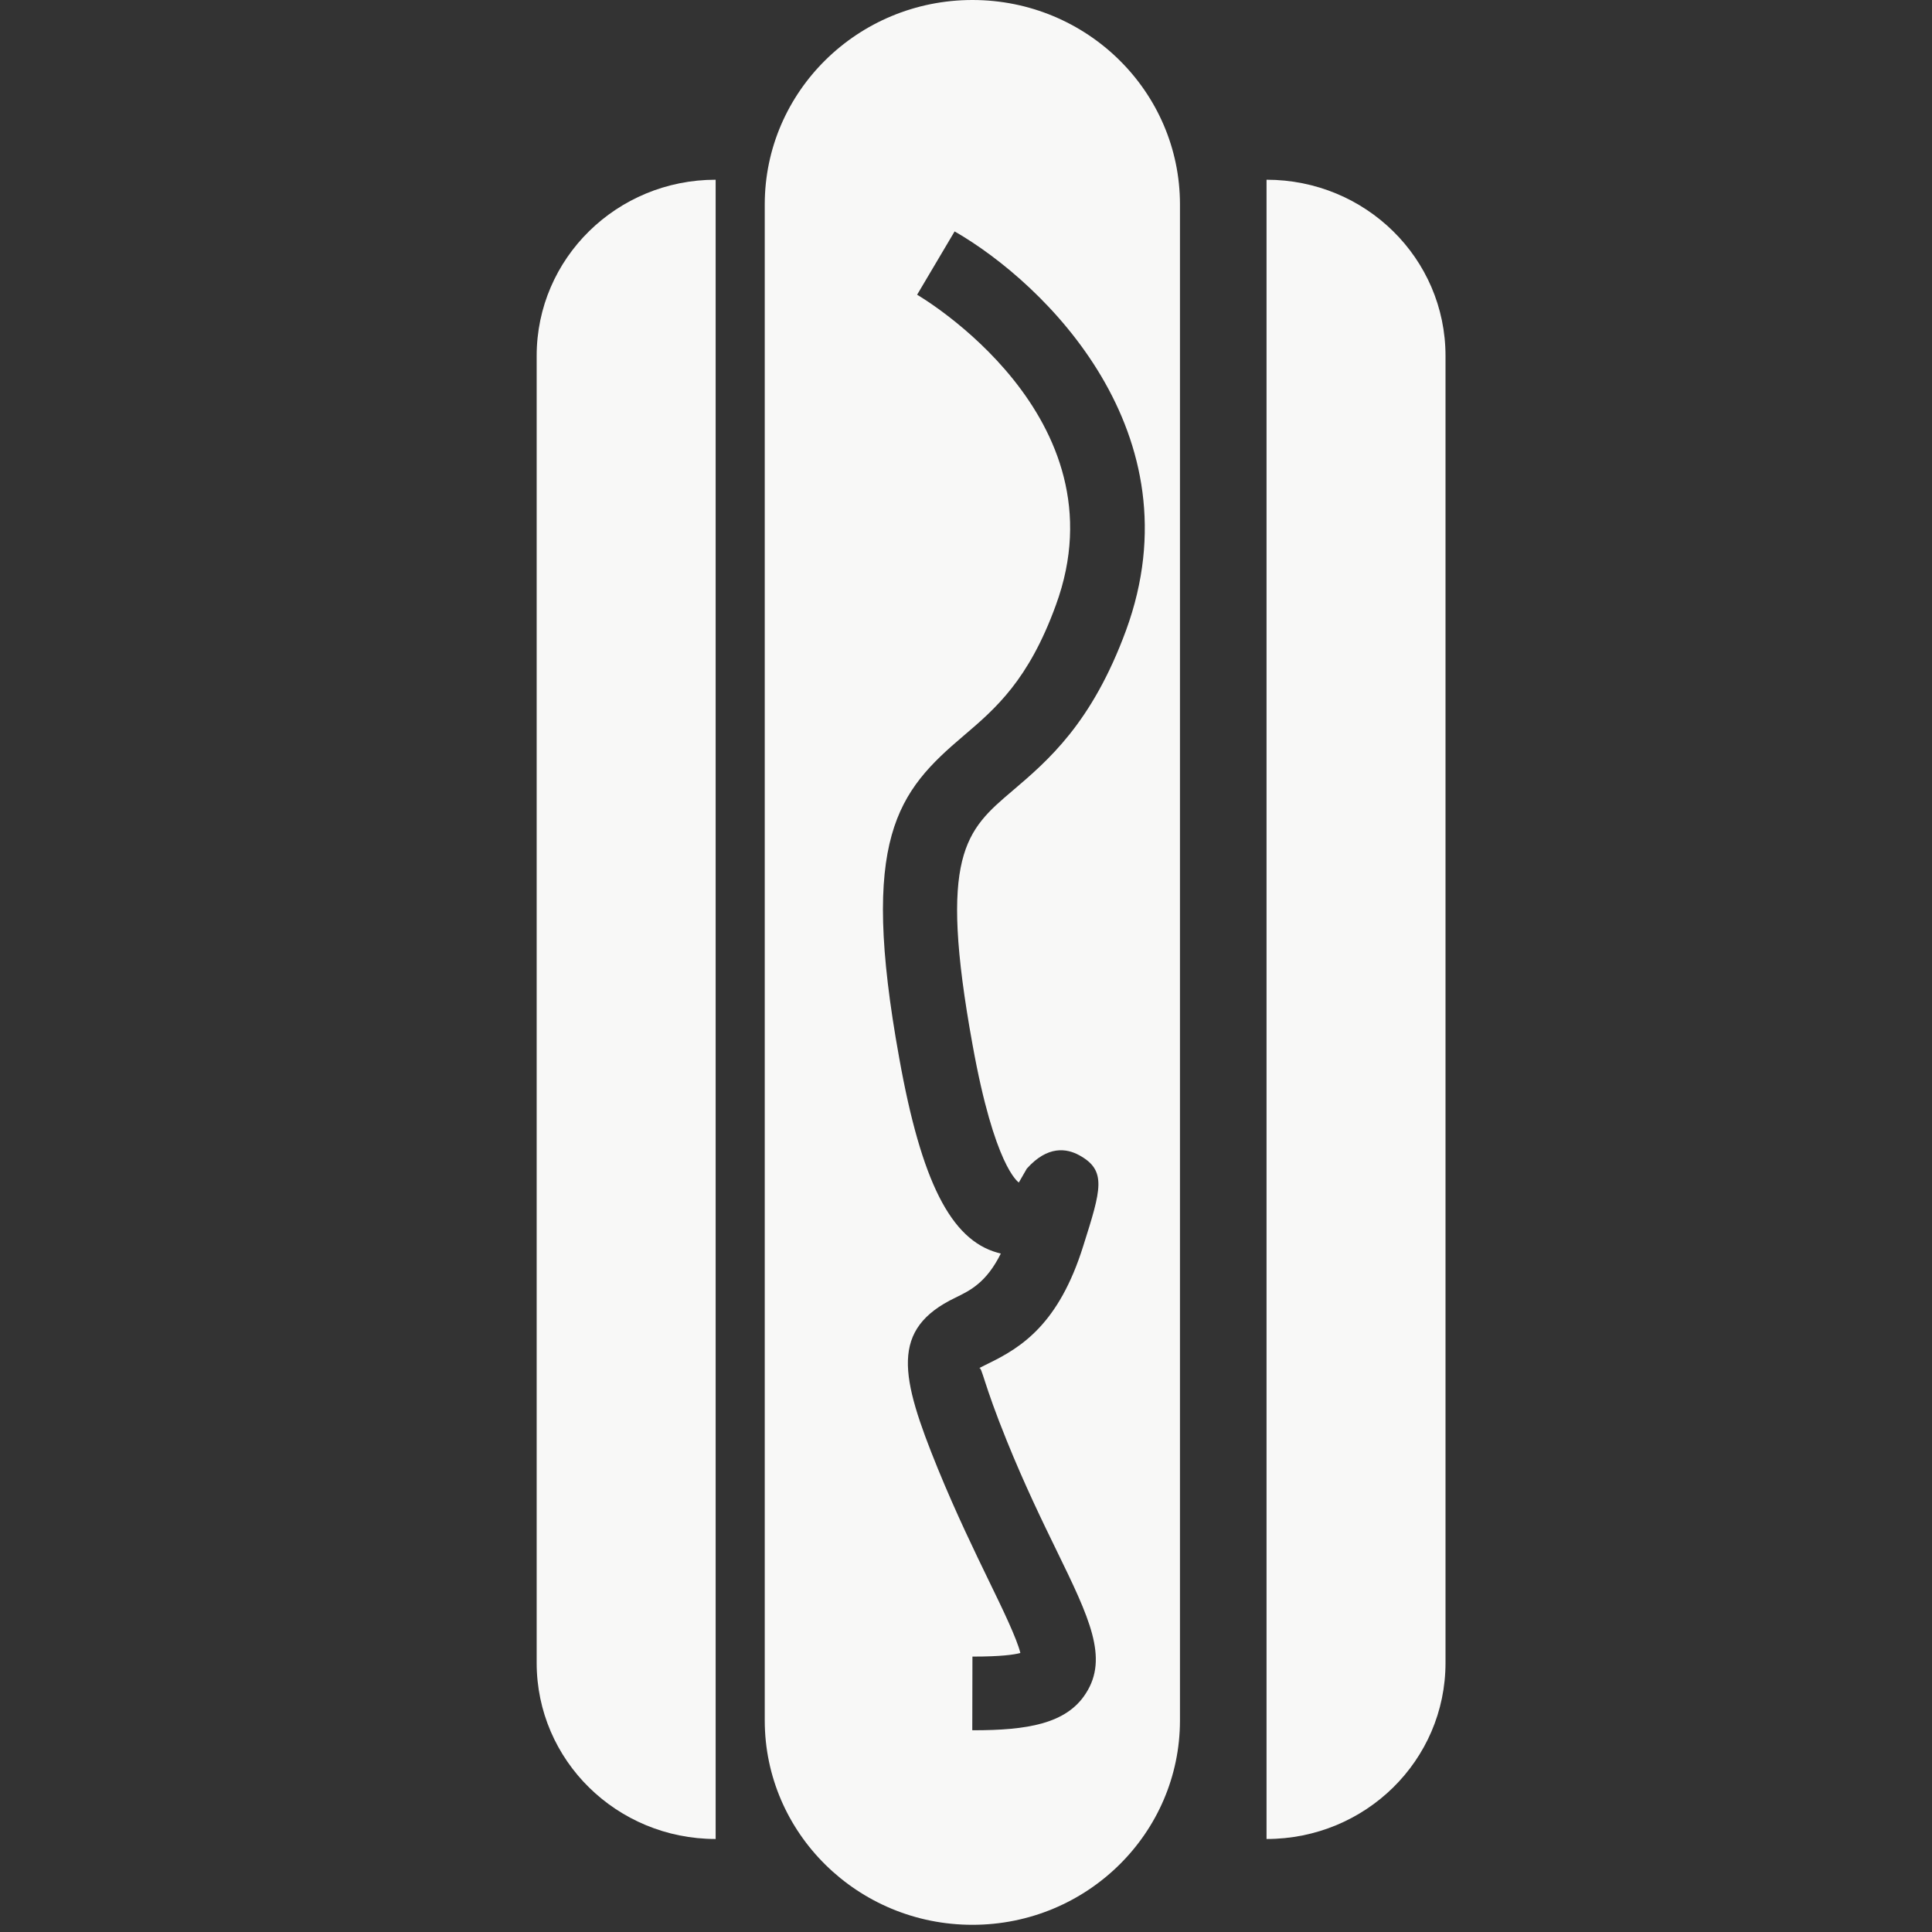 <?xml version="1.0" encoding="UTF-8" standalone="no"?>
<svg width="36px" height="36px" viewBox="0 0 36 36" version="1.1" xmlns="http://www.w3.org/2000/svg" xmlns:xlink="http://www.w3.org/1999/xlink" xmlns:sketch="http://www.bohemiancoding.com/sketch/ns">
    <rect x="0" y="0" width="36" height="36" fill="#333333" stroke="none"/>
    <!-- Generator: Sketch 3.1 (8751) - http://www.bohemiancoding.com/sketch -->
    <title>Vector 1</title>
    <desc>Created with Sketch.</desc>
    <defs></defs>
    <g id="Page-1" stroke="none" stroke-width="1" fill="none" fill-rule="evenodd" sketch:type="MSPage">
        <g id="Fill-608-+-Fill-609-+-Fill-610" sketch:type="MSLayerGroup" transform="translate(10, 0)" fill="#F8F8F7">
            <path d="M13.6,3.349 L13.6,34.267 C15.444,34.267 16.935,32.802 16.935,30.985 L16.935,6.631 C16.935,4.814 15.444,3.349 13.6,3.349" id="Fill-608" sketch:type="MSShapeGroup"></path>
            <path d="M0,6.631 L0,30.985 C0,32.802 1.493,34.267 3.335,34.267 L3.335,3.349 C1.493,3.349 0,4.814 0,6.631" id="Fill-609" sketch:type="MSShapeGroup"></path>
            <path d="M10.982,11.746 C10.345,13.479 9.525,14.174 8.866,14.735 C8,15.472 7.476,15.915 8.123,19.473 C8.531,21.734 8.968,22.019 8.984,22.035 L9.133,21.776 C9.522,21.34 9.877,21.399 10.108,21.525 C10.629,21.809 10.519,22.161 10.185,23.216 C9.73,24.673 9.032,25.108 8.412,25.409 L8.244,25.493 C8.299,25.468 8.319,25.761 8.761,26.849 C9.093,27.67 9.423,28.348 9.692,28.9 C10.296,30.14 10.661,30.893 10.233,31.554 C9.871,32.124 9.133,32.241 8.137,32.241 L8.117,32.241 L8.12,30.868 L8.135,30.868 C8.641,30.868 8.891,30.834 9.013,30.801 C8.948,30.533 8.681,29.98 8.441,29.487 C8.161,28.909 7.819,28.206 7.476,27.368 C6.774,25.644 6.58,24.765 7.805,24.179 C8.078,24.045 8.378,23.902 8.649,23.358 L8.584,23.341 C7.72,23.099 7.168,22.019 6.756,19.716 C6.01,15.606 6.725,14.752 7.961,13.705 C8.55,13.203 9.166,12.675 9.674,11.277 C10.968,7.753 7.131,5.517 7.089,5.492 L7.788,4.312 C9.477,5.283 12.327,8.071 10.982,11.746 L10.982,11.746 Z M8.12,0 C5.982,0 4.25,1.708 4.25,3.809 L4.25,32.057 C4.25,34.158 5.982,35.866 8.12,35.866 C10.256,35.866 11.987,34.158 11.987,32.057 L11.987,3.809 C11.987,1.708 10.256,0 8.12,0 L8.12,0 Z" id="Fill-610" sketch:type="MSShapeGroup"></path>
        </g>
    </g>
</svg>